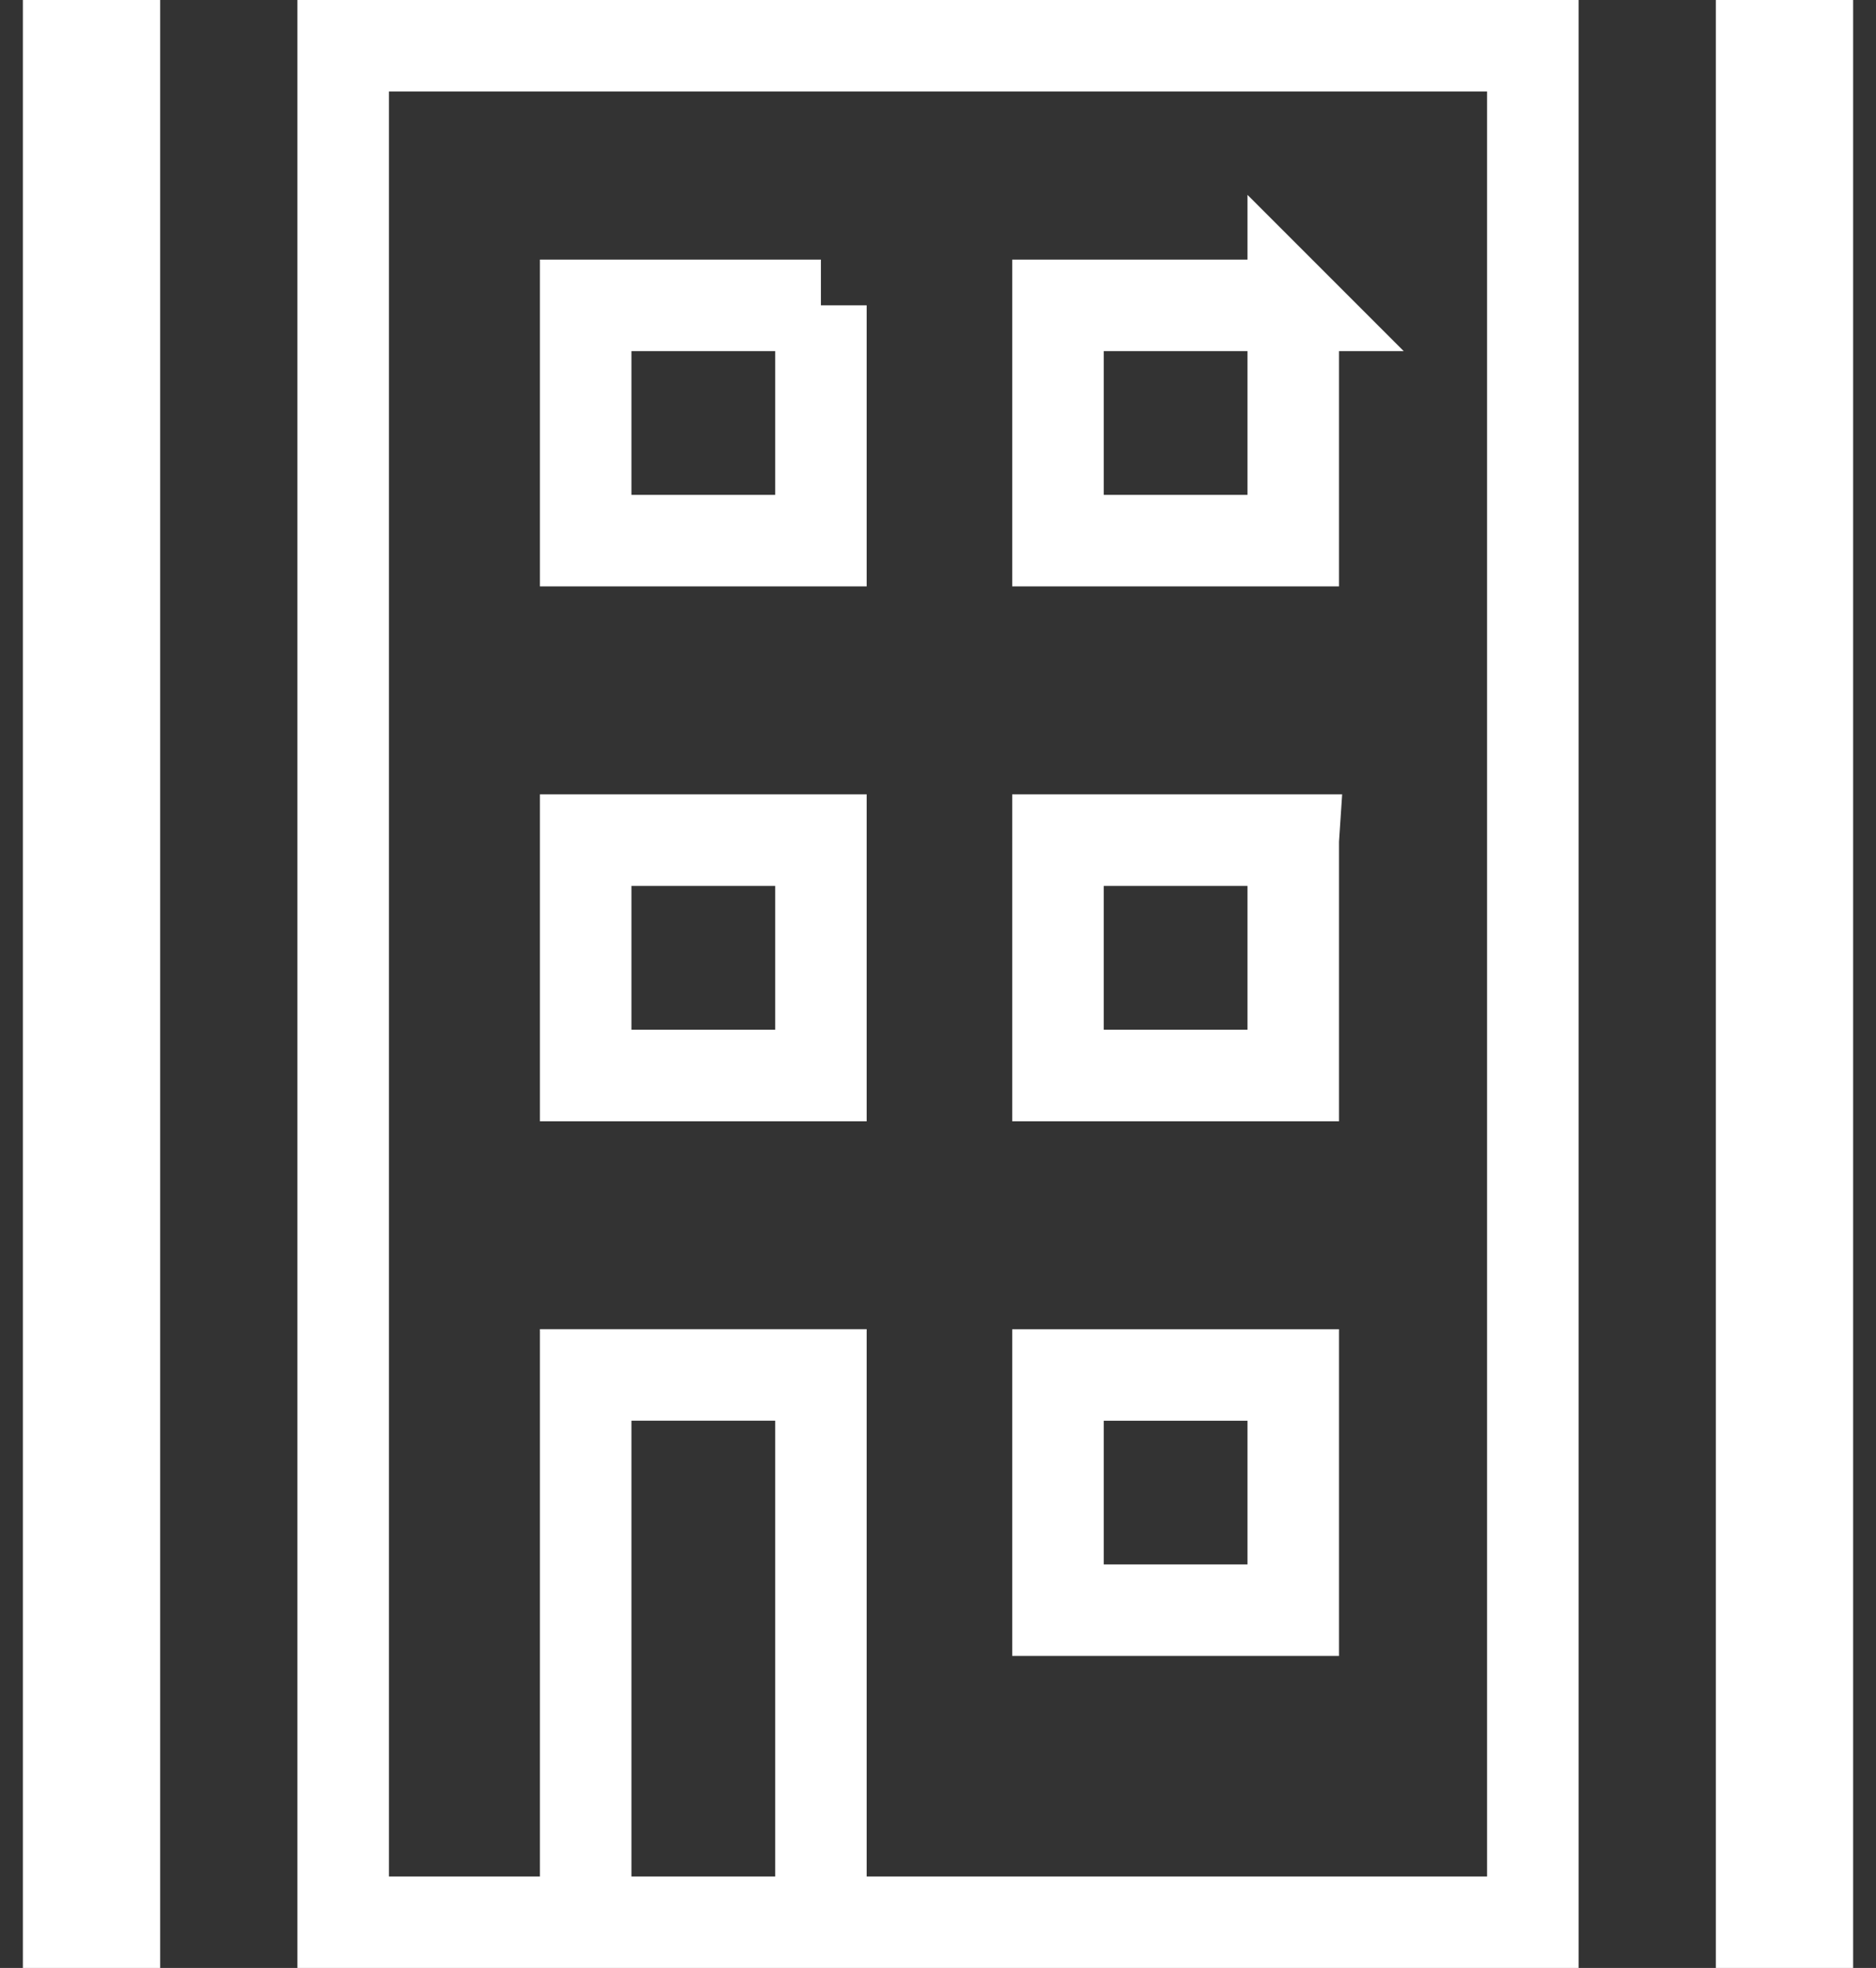 <svg width="41" height="43" fill="none" xmlns="http://www.w3.org/2000/svg"><rect width="100%" height="100%" fill="#333333" stroke="none"/><path d="M12.8 42.472v-12.43h5.141v12.43m10.323-35.8h-5.142v5.141h5.142V6.672zm-10.323 0H12.8v5.141h5.141V6.672zm10.323 11.685h-5.142V23.5h5.142v-5.142zm-10.323 0H12.8V23.5h5.141v-5.142zm10.323 11.686h-5.142v5.14h5.142v-5.14z" stroke="#fff" stroke-width="2" stroke-miterlimit="10"/><path d="M33.5 1h-26v41h26V1z" stroke="#fff" stroke-width="2" stroke-miterlimit="10"/><path d="M2 43V0m37 0v43" stroke="#fff" stroke-width="3" stroke-miterlimit="10"/></svg>